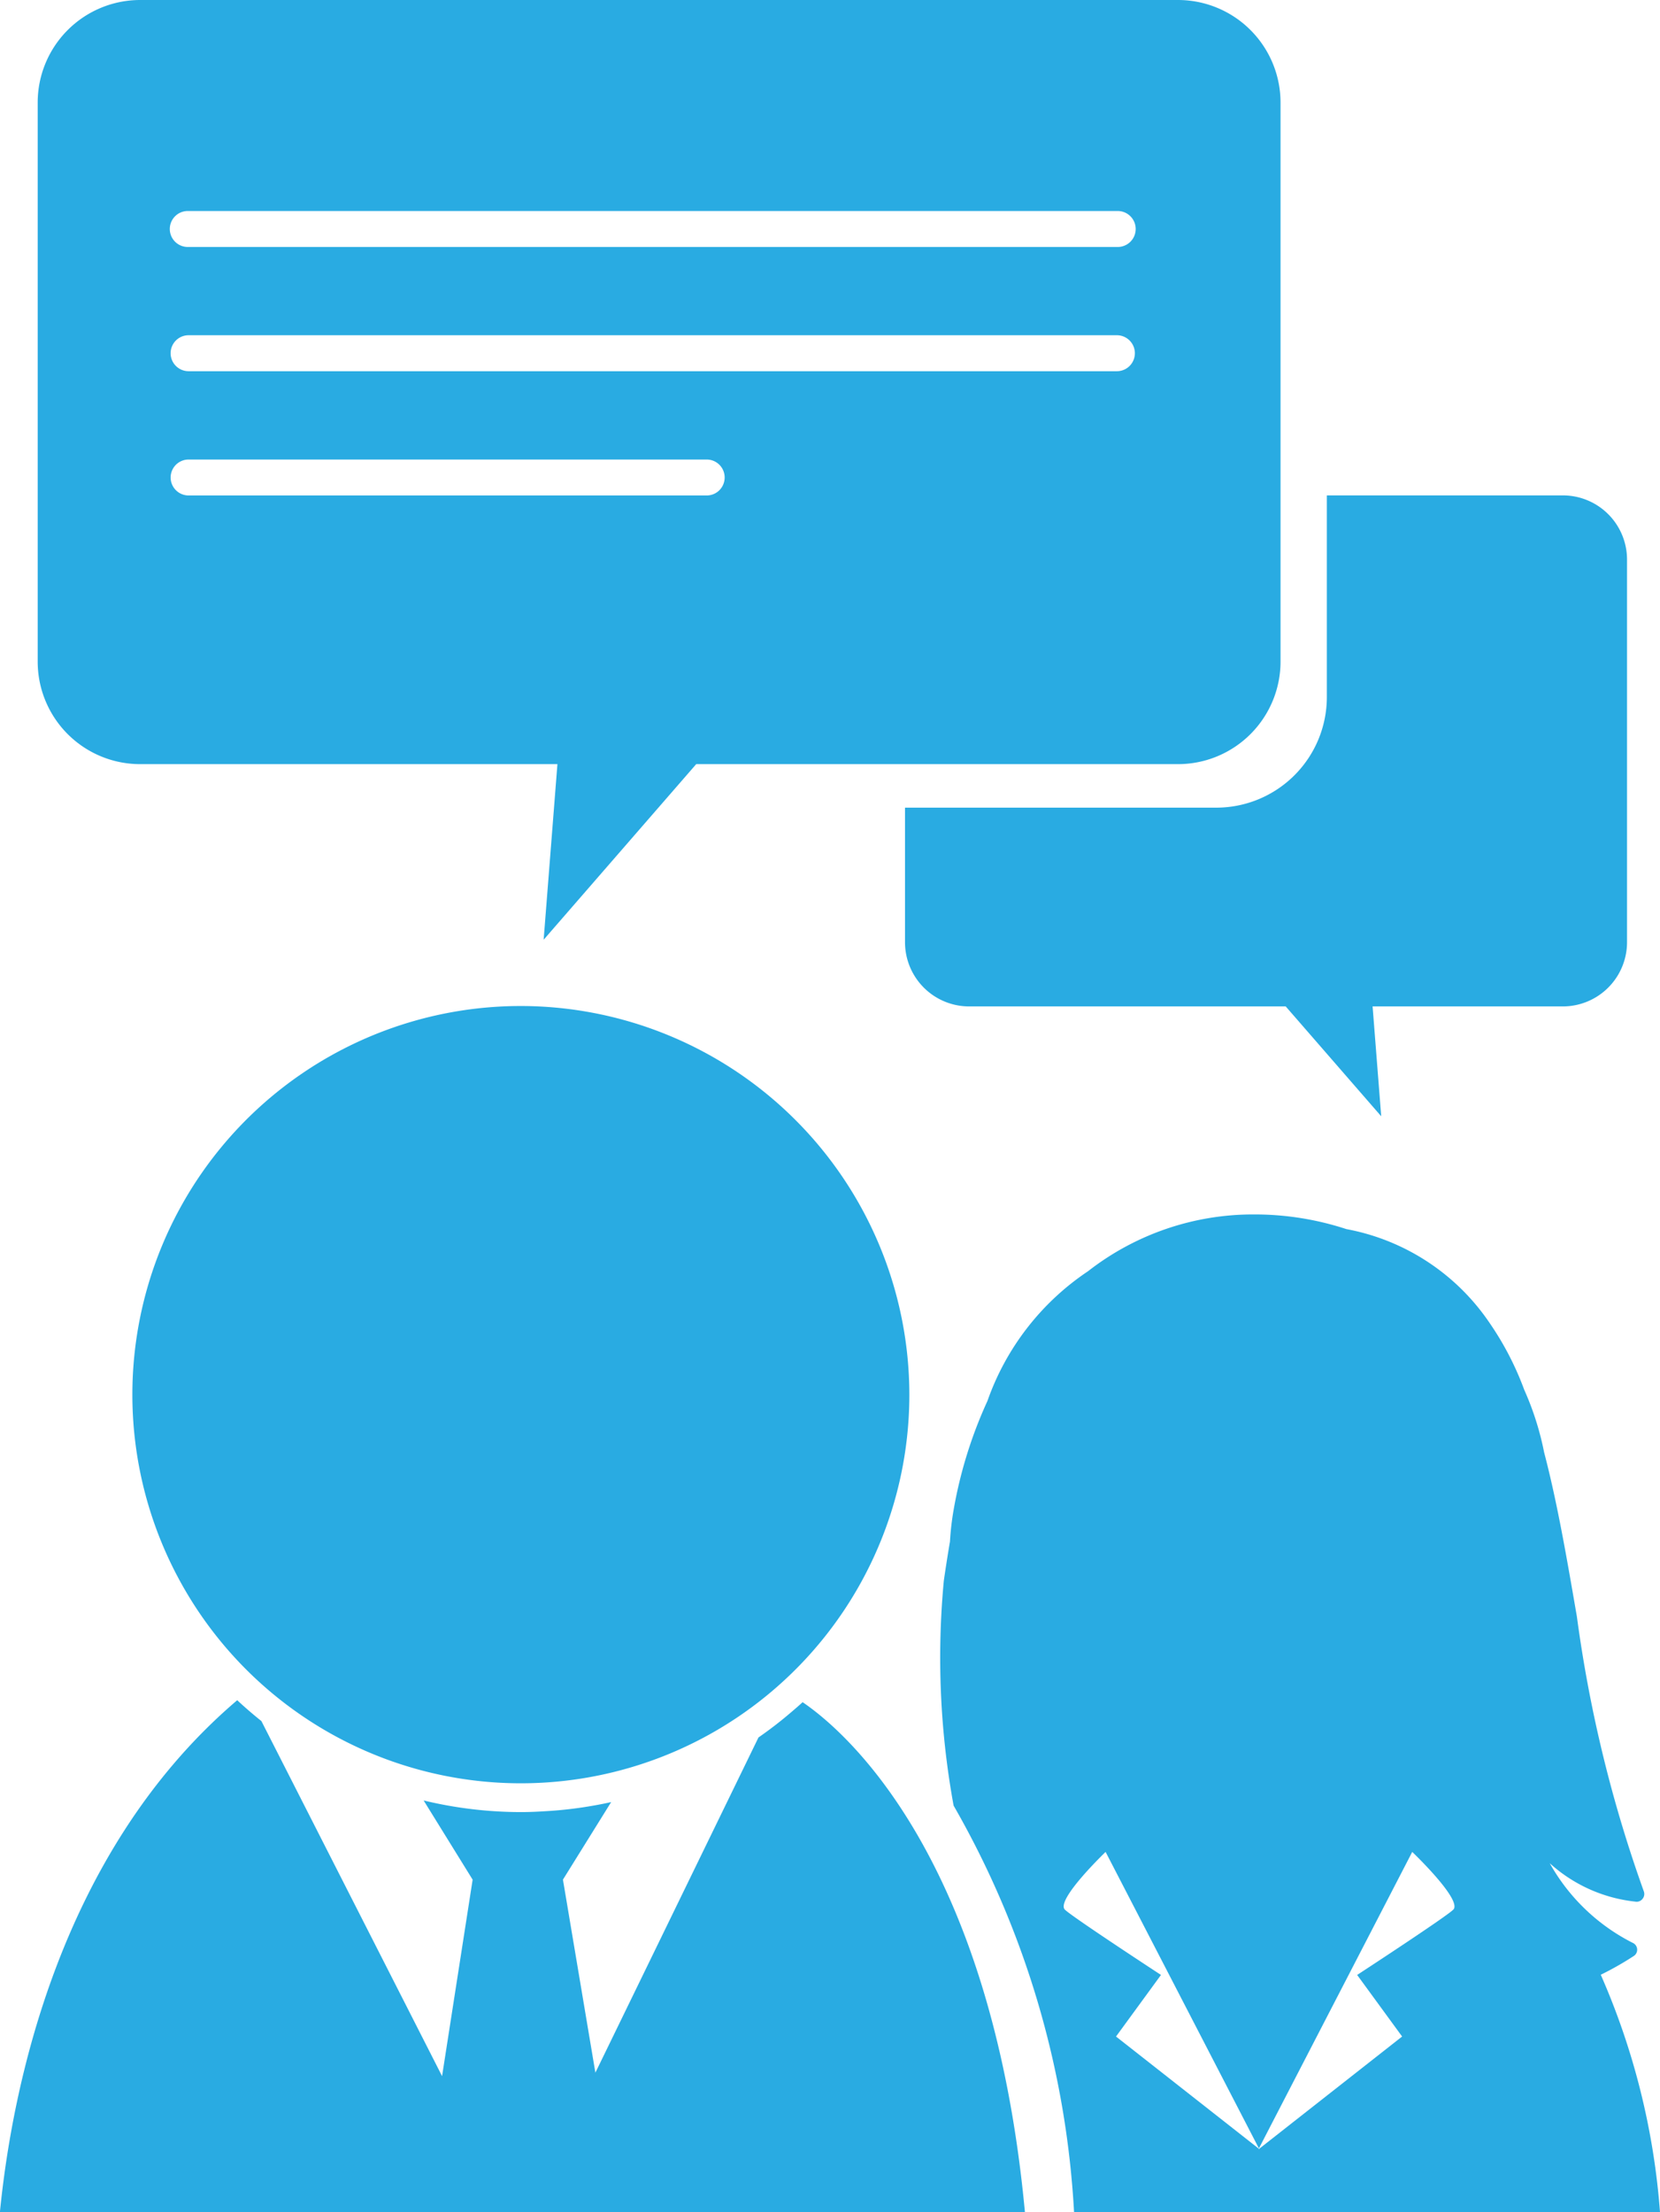 <svg xmlns="http://www.w3.org/2000/svg" width="44.306" height="59.019" viewBox="0 0 44.306 59.019">
  <g id="Group_23080" data-name="Group 23080" transform="translate(-57.844 -978.21)" style="mix-blend-mode: overlay;isolation: isolate">
    <path id="Path_7420" data-name="Path 7420" d="M79.266,1040.1c-.089.083-.182.162-.274.241s-.191.162-.288.24q-.3.241-.616.46l-4.353,8.943-.866-5.15,1.287-2.069q-.234.053-.473.094a10.734,10.734,0,0,1-1.24.147c-.23.015-.46.026-.692.026a11.107,11.107,0,0,1-2.6-.31l1.308,2.113-.816,5.242-4.822-9.473q-.333-.266-.646-.557l-.089.077c-4.682,4.051-5.92,10.3-6.245,13.585H85.2C84.3,1044.095,80.3,1040.8,79.266,1040.1Z" transform="translate(0 -16.476)" fill="#29abe2"/>
    <path id="Path_7421" data-name="Path 7421" d="M73.034,1014.8A10.369,10.369,0,1,0,83.4,1025.171,10.381,10.381,0,0,0,73.034,1014.8Z" transform="translate(-1.285 -9.75)" fill="#29abe2"/>
    <path id="Path_7422" data-name="Path 7422" d="M110.554,1042.168a.2.2,0,0,0-.022-.352,5.252,5.252,0,0,1-2.217-2.126,4.038,4.038,0,0,0,2.277,1.024.2.2,0,0,0,.2-.073.205.205,0,0,0,.032-.206,35.757,35.757,0,0,1-1.784-7.323c-.266-1.542-.523-3.043-.875-4.384a7.766,7.766,0,0,0-.53-1.667,8.02,8.02,0,0,0-.908-1.76,5.924,5.924,0,0,0-3.84-2.529,7.861,7.861,0,0,0-2.449-.391,7.161,7.161,0,0,0-4.446,1.515,6.918,6.918,0,0,0-2.685,3.462,11.808,11.808,0,0,0-.905,2.92,7.256,7.256,0,0,0-.095.83q-.086.505-.164,1.045a21.919,21.919,0,0,0,.261,6A24.457,24.457,0,0,1,95.619,1049h15.639a19.305,19.305,0,0,0-1.581-6.334A8.3,8.3,0,0,0,110.554,1042.168Zm-4.807-1.247c-.123.153-2.572,1.75-2.572,1.75l1.2,1.643-3.813,2.994.007.014-.012-.009-.012.009.007-.014-3.813-2.994,1.2-1.643s-2.449-1.6-2.572-1.75c-.219-.274,1.094-1.532,1.094-1.532l4.092,7.91,4.092-7.91S105.966,1040.647,105.748,1040.922Z" transform="translate(-9.108 -11.77)" fill="#29abe2"/>
    <path id="Path_7423" data-name="Path 7423" d="M89.651,978.21h-27.7a2.736,2.736,0,0,0-2.735,2.737v14.914a2.735,2.735,0,0,0,2.735,2.736H73.088l-.368,4.685,4.072-4.685H89.651a2.737,2.737,0,0,0,2.737-2.736V980.947A2.738,2.738,0,0,0,89.651,978.21ZM77.072,991.429H63.244a.479.479,0,1,1,0-.959H77.072a.479.479,0,1,1,0,.959Zm10.948-3.315H63.244a.48.48,0,1,1,0-.96H88.02a.48.48,0,1,1,0,.96Zm0-3.315H63.244a.48.48,0,1,1,0-.959H88.02a.48.48,0,1,1,0,.959Z" transform="translate(-0.366)" fill="#29abe2"/>
    <path id="Path_7424" data-name="Path 7424" d="M108.332,996.228h-6.3v5.383a2.951,2.951,0,0,1-2.947,2.948H90.773v3.589a1.713,1.713,0,0,0,1.712,1.714h8.449l2.549,2.931-.23-2.931h5.079a1.714,1.714,0,0,0,1.712-1.714V997.94A1.713,1.713,0,0,0,108.332,996.228Z" transform="translate(-8.774 -4.801)" fill="#29abe2"/>
  </g>
</svg>
